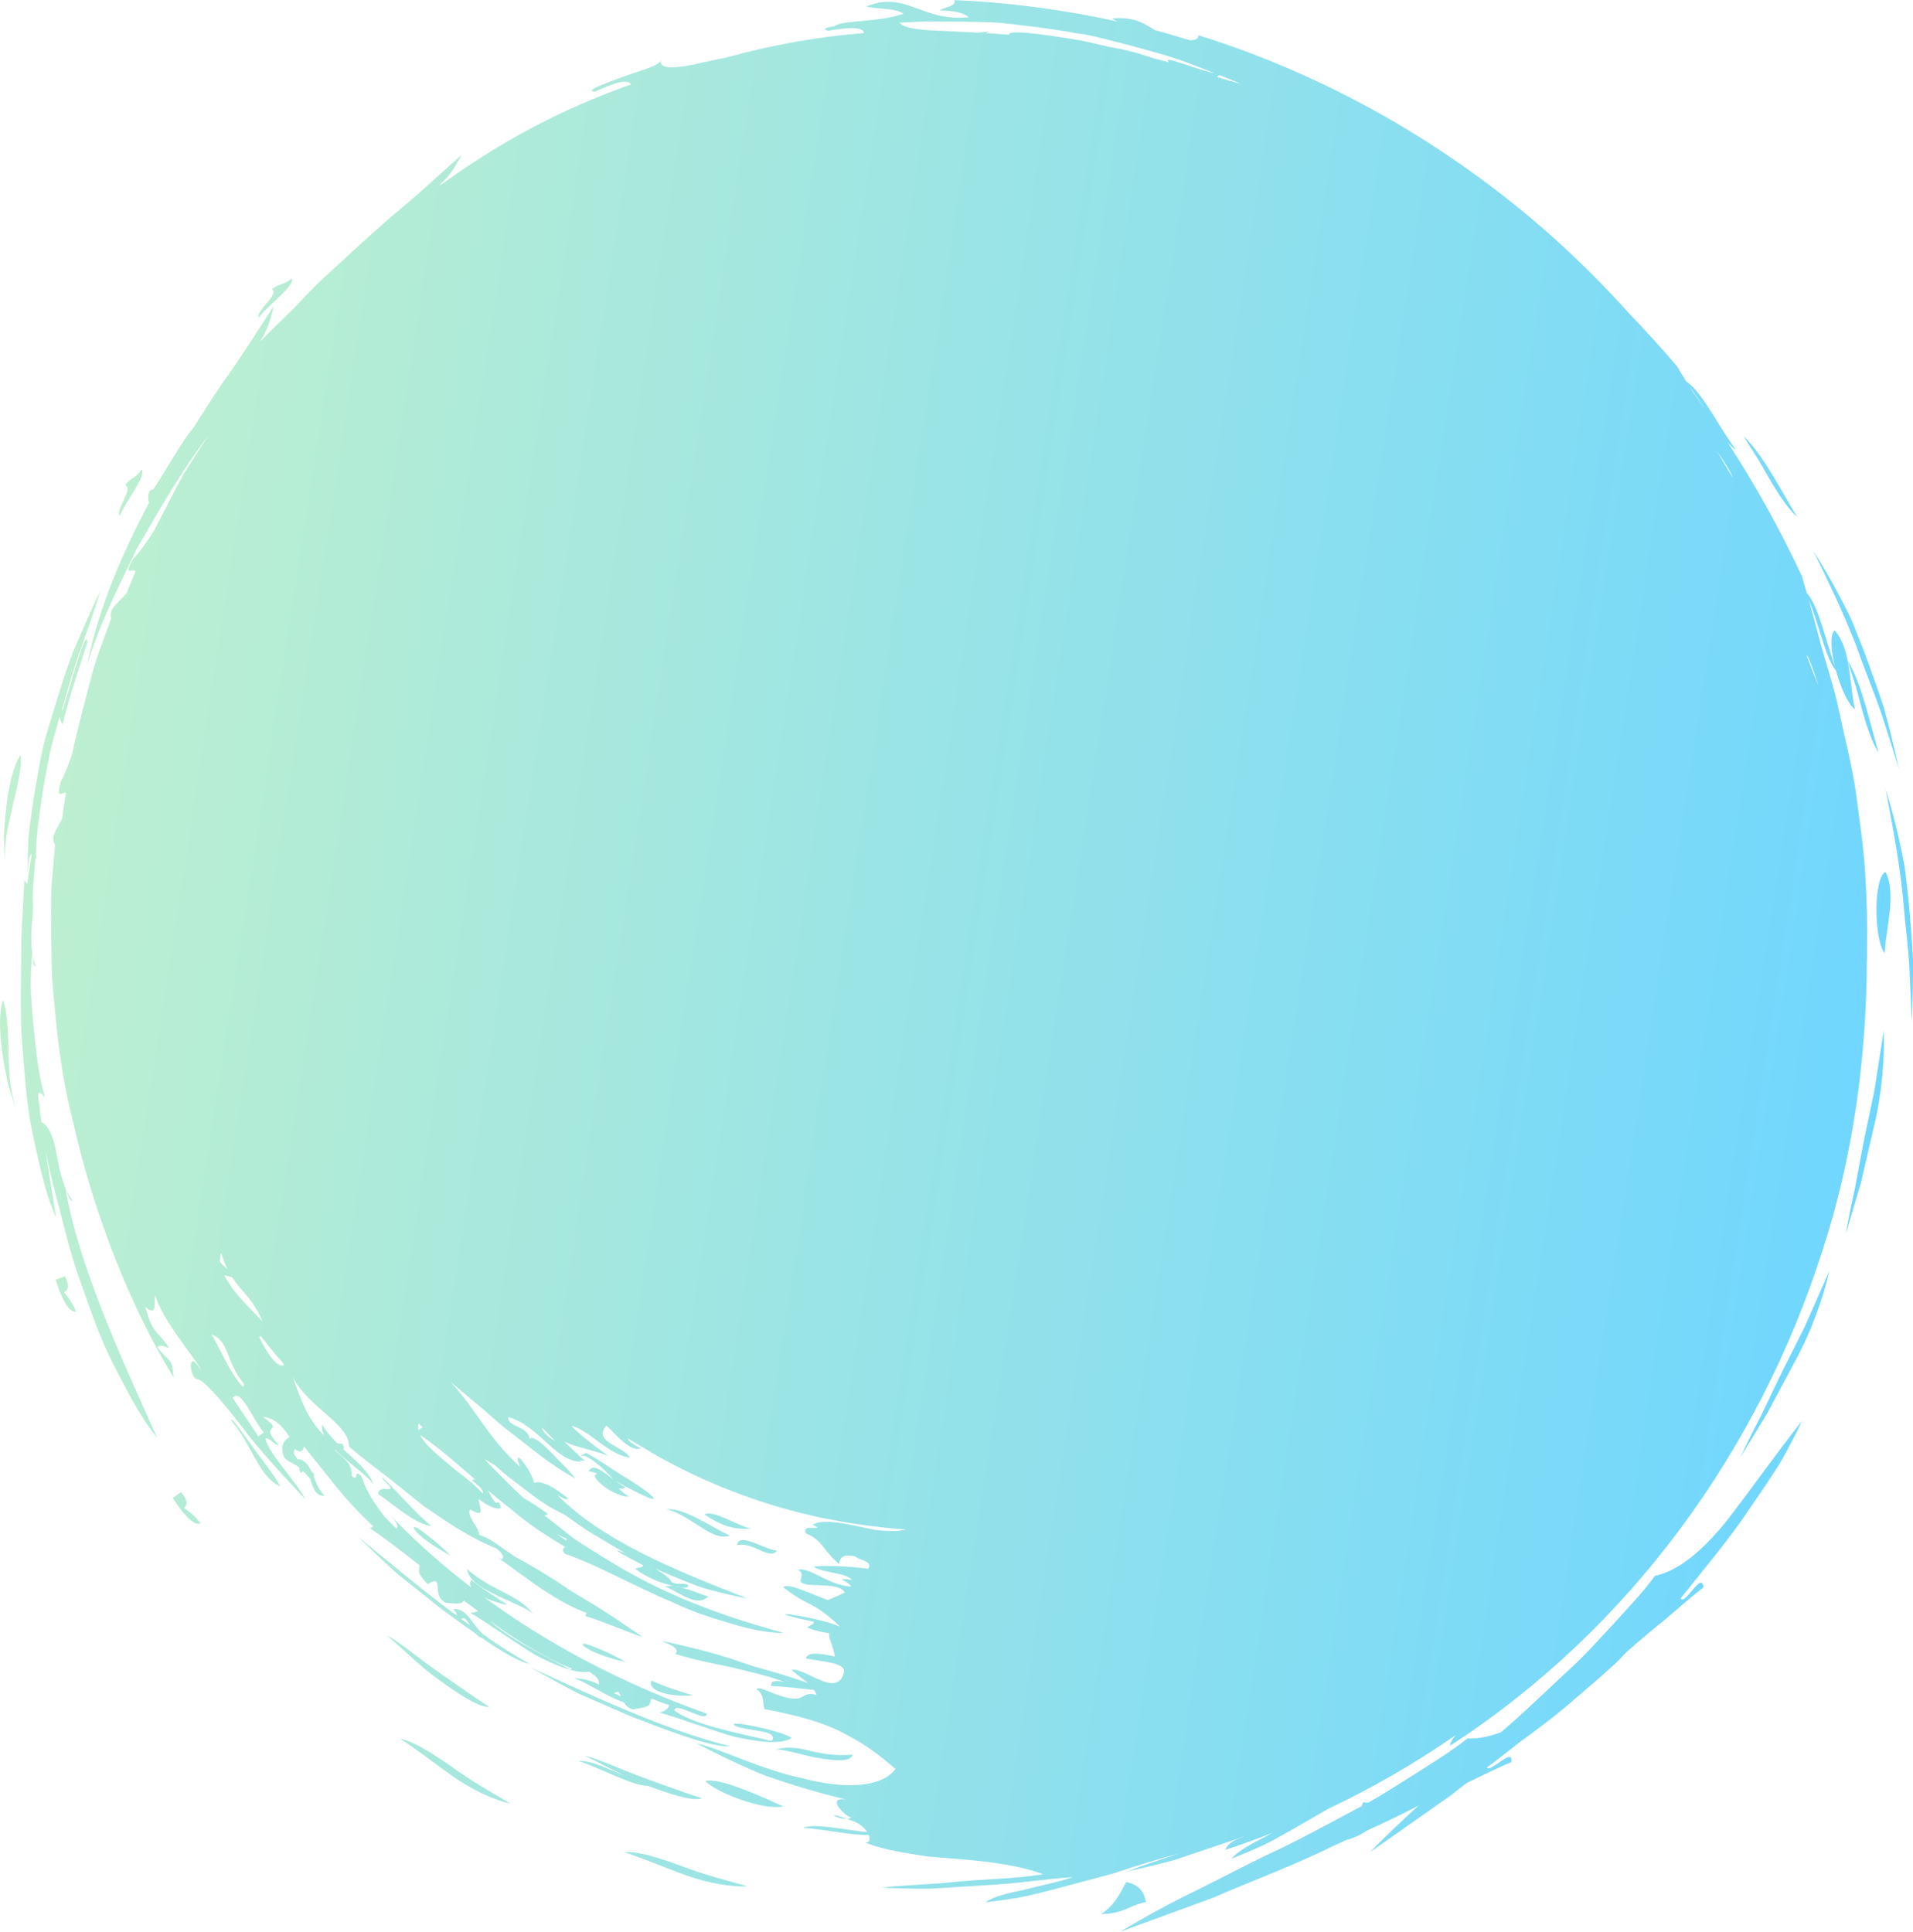 <?xml version="1.0" encoding="UTF-8"?><!-- Generator: Adobe Illustrator 23.0.2, SVG Export Plug-In . SVG Version: 6.00 Build 0)  --><svg xmlns="http://www.w3.org/2000/svg" enable-background="new 0 0 137.21 138.58" id="Layer_1" version="1.1" viewBox="0 0 137.21 138.58" x="0px" xml:space="preserve" y="0px">
<linearGradient gradientTransform="matrix(-.988 -.152 .152 -.988 125.47 146.69)" gradientUnits="userSpaceOnUse" id="SVGID_1_" x1="-.399" x2="137.06" y1="68.557" y2="68.557">
	<stop offset="0" stop-color="#6FD6FF"/>
	<stop offset="1" stop-color="#BFF0CF"/>
</linearGradient>
<path d="m20.1 106.62c-1.54-0.7-2.01-2.93-3.43-4.62-0.31-0.6 0.32 0.19 1.13 1.33 0.78 1.14 1.92 2.5 2.3 3.29zm-7.12 0.4l-0.59 0.43c0.71 1.11 1.54 2.07 1.99 1.81-0.45-0.58-0.81-0.84-1.18-1.09 0.21-0.23 0.35-0.46-0.22-1.15zm36.02 17.48c1.31 0.45 2.55 0.81 3.37 0.76-4.86-1.2-10.46-3.91-14.3-5.64 1.16 0.64 2.31 1.3 3.5 1.89l3.65 1.59c1.09 0.42 2.47 0.96 3.78 1.4zm69.71-11.47c-0.91 1.24-1.93 2.28-2.86 3.32-0.95 1.02-1.85 2.03-2.77 2.92-1.89 1.74-3.59 3.42-5.3 4.88-0.04 0.03-0.08 0.07-0.12 0.1-0.85 0.32-1.66 0.49-2.41 0.45-1.2 0.96-2.45 1.7-3.62 2.46-1.19 0.74-2.31 1.48-3.43 2.11-0.03 0.02-0.06 0.03-0.08 0.04-0.12-0.01-0.23-0.03-0.37-0.02-0.02 0.08-0.04 0.17-0.06 0.25-2.08 1.1-4 2.17-5.87 3.07-2.04 0.94-3.94 1.96-5.83 2.9-1.9 0.91-3.75 1.92-5.64 3.05 1.93-0.71 4.2-1.54 6.65-2.43 2.37-1.04 4.95-2 7.45-3.16 0.72-0.35 1.45-0.68 2.18-1.02 0 0.01-0.01 0.01-0.01 0.02 0.69-0.21 1.1-0.43 1.44-0.67 1.26-0.58 2.5-1.16 3.68-1.78-1.17 1.06-2.33 2.16-3.48 3.34 1.68-1.18 3.66-2.57 5.79-4.07 0.38-0.31 0.78-0.61 1.18-0.92h0.01c1.1-0.52 2.14-1.05 3.15-1.47 0.2-1.16-1.48 0.78-1.75 0.39 0.74-0.56 1.48-1.12 2.21-1.71 1.5-1.1 2.94-2.17 4.23-3.32 0.98-0.83 1.92-1.65 2.81-2.46 0.27-0.26 0.52-0.53 0.77-0.8 0.96-0.84 1.92-1.65 2.85-2.4 0.93-0.79 1.8-1.57 2.67-2.24-0.11-1.22-1.33 1.34-1.63 0.79 1.8-2.28 3.56-4.33 4.97-6.48 0.73-1.05 1.43-2.09 2.08-3.11 0.62-1.04 1.15-2.11 1.66-3.15-1.89 2.38-3.65 4.9-5.32 7.06-1.7 2.14-3.5 3.71-5.23 4.06zm15.73-34.8c-0.28 1.32-0.53 2.55-0.78 3.72-0.22 1.18-0.43 2.29-0.63 3.37-0.24 1.07-0.46 2.13-0.64 3.19 0.34-1.15 0.7-2.39 1.08-3.65 0.3-1.28 0.6-2.6 0.9-3.88 0.63-2.57 0.81-5.1 0.74-7.05-0.24 1.55-0.46 2.97-0.67 4.3zm-89.67 54.63c1.33 0.42 2.89 1.1 4.45 1.66 1.56 0.55 3.15 0.84 4.4 0.78-1.44-0.39-3.25-0.87-4.85-1.49-1.62-0.59-3.09-1.04-4-0.95zm90.23-81.51c0.41 1.3 0.82 2.57 1.21 3.79-0.34-1.48-0.7-2.95-1.09-4.39-0.47-1.42-0.96-2.81-1.47-4.15-0.26-0.67-0.52-1.32-0.78-1.97-0.28-0.63-0.6-1.24-0.91-1.83-0.62-1.18-1.26-2.29-1.9-3.3 1.27 2.62 2.55 5.25 3.48 7.93 0.49 1.33 1.03 2.63 1.46 3.92zm-7.92-16.71c0.63 1.04 1.23 1.91 1.82 2.44-1.23-2.03-2.47-4.51-3.85-5.79 0.36 0.57 0.73 1.14 1.08 1.7 0.33 0.57 0.65 1.13 0.95 1.65zm-80.53 72.48c-0.38-0.31-1.06-0.77-1.87-1.26-0.82-0.49-1.69-1.14-2.63-1.64-0.26 0.14-0.69 0.24-0.14 0.2 0.93 0.38 1.77 1.38 2.09 1.69-0.74-0.55-1.52-1.21-1.77-0.57 0.22 0.01 0.41 0.08 0.6 0.17-0.06 0.03-0.11 0.05-0.17 0.11-0.04 0.21 0.45 0.69 1.03 1.05 0.59 0.33 1.24 0.57 1.4 0.44-0.25-0.1-0.49-0.32-0.73-0.57 0.18 0.07 0.35 0.06 0.51-0.09-0.21-0.07-0.46-0.24-0.71-0.42 2.75 1.54 3.15 1.51 2.39 0.89zm1.16 6.67c1.11 0.5 2.32 1.52 3.08 0.73-1.28-0.46-2.33-0.89-3.08-0.73zm-47.15-36.12c0.2 0.71 0.41 1.38 0.6 1.95-0.21-0.72-0.38-1.47-0.46-2.22-0.06-0.75-0.08-1.5-0.1-2.2-0.04-1.41-0.07-2.64-0.39-3.45-0.29 0.84-0.25 2.24-0.05 3.72 0.1 0.73 0.24 1.48 0.4 2.2zm41.25 40.25c-0.15 0.09 0.69 0.75 3.07 1.3-0.89-0.52-1.63-0.84-2.16-1.05-0.51-0.22-0.84-0.3-0.91-0.25zm-14.7-10.77c1.28 0.89 2.67 2.17 3.84 2.32-0.83-0.67-1.83-1.75-2.55-2.52-0.73-0.77-1.2-1.24-0.88-0.78 1.28 1.21-0.31 0.17-0.41 0.98zm11.12 8.63c-1.01-1.43-2.99-1.66-4.72-3.23 0.09 1.53 3.99 2.43 4.72 3.23zm-27.54-79.72c-0.12-0.34-0.07-1.01 0.29-0.93 0.63-0.92 2.35-3.93 2.83-4.35 0.7-1.1 1.39-2.18 2.09-3.22 1.35-1.86 2.54-3.78 3.73-5.59-0.21 0.77-0.31 1.51-1.01 2.56 0.84-0.84 1.65-1.64 2.46-2.42 0.56-0.6 1.12-1.19 1.69-1.76 1.8-1.66 3.55-3.29 5.29-4.81 1.79-1.45 3.43-3 5.05-4.43-0.4 0.69-0.69 1.38-1.64 2.21 0.11-0.06 0.21-0.12 0.32-0.18 4.23-3.06 8.61-5.36 13.46-7.08-0.25-0.48-1.39-0.02-2.57 0.51-0.73-0.04 0.4-0.47 1.74-0.96 1.32-0.51 2.92-0.89 2.98-1.28-0.11 0.59 0.79 0.61 2.27 0.32 0.69-0.16 1.53-0.34 2.45-0.53 3.23-0.89 6.48-1.48 9.86-1.75-0.08-0.36-0.7-0.4-1.49-0.32-0.27 0.04-0.53 0.07-0.81 0.11-0.1 0.02-0.2 0.03-0.31 0.05-0.42-0.14-0.14-0.24 0.46-0.32 0.61-0.48 3-0.24 4.97-0.9-0.49-0.42-1.85-0.31-2.66-0.53 2.88-1.15 3.88 1.1 7.34 0.78-0.33-0.33-1.1-0.47-2.08-0.5 0.34-0.25 1.21-0.25 1.05-0.73 3.91 0.16 7.84 0.68 11.73 1.54-0.16-0.07-0.31-0.14-0.44-0.21 1.41-0.17 2.25 0.26 3.08 0.82 0.85 0.22 1.69 0.48 2.53 0.73 0.32-0.02 0.62-0.05 0.61-0.36 9.17 2.86 17.92 7.8 25.37 14.44 1.91 1.71 3.73 3.53 5.46 5.45 1.2 1.25 2.37 2.53 3.5 3.86 0.2 0.35 0.44 0.73 0.67 1.1 1.13 0.7 2.43 3.45 3.56 4.89-0.2-0.11-0.42-0.32-0.63-0.58 1.99 3.06 3.78 6.27 5.35 9.63 0.1 0.39 0.24 0.82 0.36 1.23 0.84 0.9 1.37 3.51 2.01 5.23-0.29-1.17-0.37-2.28-0.02-2.56 1.2 1.32 1.06 4.05 1.46 5.66-0.49-0.34-1.03-1.56-1.37-2.79-0.74-0.84-1.22-3.37-1.96-5.09 0.05 0.15 0.08 0.28 0.13 0.43 0.2 0.75 0.42 1.55 0.64 2.38 0.42 1.66 1.06 3.4 1.44 5.31 0.4 1.9 0.93 3.86 1.21 5.9 0.26 2.04 0.59 4.1 0.67 6.15 0.1 1.63 0.13 3.26 0.1 4.89v0.04 0.17c0 0.21 0 0.43-0.01 0.64-0.03 7.04-0.99 14.12-3.22 20.91-4.51 14.07-13.64 26.95-26.67 35.4 0.02-0.24 0.15-0.49 0.42-0.77-2.89 2-5.95 3.78-9.17 5.3-0.92 0.53-1.84 1.06-2.74 1.58-0.69 0.38-1.36 0.77-2.06 1.1-0.7 0.31-1.41 0.61-2.12 0.89 0.48-0.58 1.45-1.07 2.49-1.61 0.14-0.08 0.28-0.15 0.42-0.23-1.11 0.43-2.22 0.84-3.36 1.21 0.13-0.36 0.49-0.69 1.36-0.96-0.06 0.01-0.12 0.03-0.18 0.05-0.4 0.14-0.8 0.29-1.22 0.42-1.19 0.4-2.41 0.81-3.59 1.21-1.2 0.33-2.37 0.6-3.41 0.83 1.11-0.44 2.35-0.82 3.66-1.28-1.6 0.44-3.16 0.92-4.71 1.44-1.55 0.41-3.08 0.82-4.58 1.22-0.76 0.18-1.51 0.39-2.27 0.52-0.76 0.12-1.52 0.23-2.27 0.31 0.62-0.44 1.67-0.66 2.83-0.91 1.15-0.29 2.41-0.55 3.44-0.89-1.61 0.08-3.94 0.47-6.45 0.59-1.25 0.08-2.54 0.16-3.78 0.24-1.24 0.01-2.44-0.03-3.51-0.08 1.61-0.19 3.43-0.21 5.4-0.42 1.96-0.2 4.07-0.19 6.2-0.54-1.68-0.65-4.12-0.95-6.54-1.13-0.6-0.05-1.21-0.1-1.8-0.15-0.59-0.1-1.16-0.19-1.71-0.28-1.1-0.2-2.08-0.44-2.85-0.77 0.42 0.18 0.55-0.11 0.4-0.49-1.26 0.05-3.37-0.45-4.72-0.5 0.78-0.37 2.94 0.13 4.61 0.3-0.2-0.32-0.57-0.66-1.15-0.84-0.1-0.04-0.19-0.07-0.28-0.1 0.13-0.01 0.24-0.06 0.3-0.15-0.15 0.22-2.06-1.5-0.35-1.25-2.08-0.48-4-1.08-5.8-1.7-1.77-0.71-3.41-1.53-4.99-2.33 1.77 0.38 4.61 1.87 7.53 2.48 2.88 0.78 5.71 0.78 6.77-0.64-1.03-0.9-2.08-1.72-3.51-2.45-1.42-0.81-3.27-1.35-5.9-1.85-0.13-0.48 0.02-1.04-0.55-1.41 0.15-0.38 1.66 0.75 2.94 0.66 0.46-0.08 0.54-0.48 1.36-0.26-0.03-0.13-0.11-0.25-0.19-0.36-0.92-0.1-2.18-0.25-3.07-0.28-0.06-0.44 0.43-0.38 0.94-0.3-1.49-0.54-2.62-0.74-3.77-1.04-1.16-0.26-2.39-0.45-4.04-0.96 0.37-0.41-0.39-0.67-0.99-0.95 1.51 0.34 3.67 0.81 5.84 1.58 1.08 0.39 2.23 0.64 3.29 1 0.47 0.14 0.93 0.3 1.38 0.46-0.38-0.32-0.84-0.61-1.18-0.95 0.94-0.21 3.31 2.14 3.76 0.14 0.04-0.7-1.62-0.72-2.75-0.96 0.16-0.52 1.1-0.34 2.09-0.14-0.1-0.75-0.48-1.29-0.4-1.67-0.7-0.1-1.34-0.28-1.57-0.41 0.11-0.18 0.43-0.16 0.48-0.4-4.93-1.07 0.16-0.4 1.8 0.32 0.01 0 0.02-0.01 0.04-0.01-0.9-0.84-1.44-1.21-2.01-1.52-0.57-0.29-1.16-0.58-2.06-1.29 0.33-0.18 0.92 0.03 1.54 0.28 0.63 0.22 1.28 0.52 1.68 0.65 0.42-0.17 0.83-0.35 1.22-0.54-0.55-0.87-2.94-0.23-3.2-0.82 0.11-0.33 0.21-0.66-0.19-0.81 0.91-0.21 2.16 1.1 3.82 1.21-0.03-0.34-1.41-0.7 0.07-0.48-0.41-0.55-2.15-0.49-2.74-0.96 0.83-0.09 2.6-0.03 3.92 0.16 0.32-0.61-0.65-0.59-0.94-0.89-0.74-0.17-1.12 0.01-1.15 0.55-1.12-0.92-1.2-1.74-2.38-2.19-0.43-0.79 1.54-0.09 0.49-0.63 0.59-0.4 2-0.16 3.44 0.16 0.36 0.08 0.72 0.15 1.07 0.22 0.35 0.04 0.69 0.06 1.01 0.07 0.47 0.01 0.87-0.01 1.17-0.11-1.21-0.08-2.41-0.22-3.62-0.4-0.13-0.02-0.27-0.04-0.4-0.06-0.37-0.06-0.73-0.13-1.1-0.2l-1.11-0.21c-0.13-0.03-0.25-0.06-0.38-0.09-2.71-0.61-5.32-1.48-7.8-2.59-0.06-0.03-0.12-0.06-0.18-0.08-0.55-0.25-1.1-0.51-1.63-0.78-0.18-0.09-0.35-0.18-0.52-0.27-0.41-0.21-0.82-0.43-1.22-0.66-0.28-0.16-0.55-0.32-0.83-0.49s-0.57-0.34-0.85-0.51c-0.1-0.06-0.2-0.12-0.29-0.18-0.07 0.1 0.21 0.34 0.91 0.71-0.8 0.3-1.98-1.21-2.47-1.64-1.07 1.17 1.34 1.52 1.67 2.31-1.67-0.3-2.82-1.93-4.18-2.3 0.31 0.38 1.41 1.3 2.66 2.17-0.73-0.3-1.67-0.49-2.57-0.79-0.21-0.07-0.42-0.15-0.61-0.25 0.56 0.53 1.08 1.06 1.49 1.39-0.12 0.01-0.24-0.02-0.36-0.04 0.02 0.04 0.06 0.07 0.08 0.11-1.9-0.05-2.98-2.57-5.21-3.21-0.19 0.67 1.51 0.67 1.5 1.58 0.19-0.29 0.84 0.22 1.51 0.91 0.67 0.7 1.48 1.47 1.8 1.92-1.92-1.05-3.15-2.16-4.5-3.19-0.69-0.5-1.33-1.08-2.04-1.71-0.73-0.61-1.53-1.28-2.45-2.05 1.81 1.89 2.58 3.88 5 6.1-0.65-1.75 0.95 0.49 1.01 1.16 0.58-0.22 1.47 0.34 2.45 1.11-0.14 0.19-0.49-0.11-0.76-0.23 3.14 3.16 7.97 5.22 13.65 7.42-1-0.19-1.99-0.43-2.97-0.69-0.97-0.3-1.89-0.71-2.81-1.09-0.31-0.12-0.6-0.26-0.89-0.39 0.62 0.37 1.13 0.74 1.18 0.97 0.56 0.29 0.71 0.03 1.18 0.2 0.2 0.34-0.6 0.23-1.54-0.04-0.94-0.26-1.94-0.83-2.21-1.09 0.15-0.14 0.46-0.04 0.56-0.26-2.37-1.22-2.15-1.24-1.22-0.83-0.74-0.42-1.45-0.86-2.16-1.28-0.8-0.45-1.51-0.99-2.22-1.49-0.42-0.22-0.84-0.43-1.25-0.67-0.85-0.54-1.64-1.17-2.43-1.78-0.48-0.35-0.92-0.72-1.35-1.11-0.26-0.16-0.51-0.32-0.77-0.46 0.98 1.01 1.89 1.95 2.82 2.8 0.52 0.28 1.09 0.68 1.75 1.14-0.09 0.06-0.18 0.08-0.27 0.1 0.01 0.01 0.02 0.02 0.04 0.03 0.74 0.58 1.46 1.14 2.18 1.7 0.76 0.51 1.55 0.98 2.35 1.48 3.2 1.98 7.02 3.72 12.62 5.22-1.24 0.01-2.55-0.29-3.9-0.7-1.35-0.39-2.76-0.85-4.09-1.5-2.74-1.13-5.29-2.63-7.75-3.49-0.23-0.3-0.09-0.34 0.04-0.48-0.09-0.06-0.19-0.11-0.28-0.17-1.21-0.73-2.44-1.53-3.56-2.51-0.58-0.44-1.14-0.9-1.69-1.37 0.3 0.51 0.49 1.06 0.73 0.82 0.74 0.96-0.89 0.29-1.39-0.21-0.01 0.56 0.57 1.46-0.63 0.75-0.27 0.52 0.64 1.24 0.66 1.83 0.35 0.11 0.67 0.25 1.14 0.58l1.39 0.96c1.1 0.6 2.33 1.31 3.55 2.14 0.94 0.66 1.99 1.19 2.92 1.82 0.96 0.59 1.83 1.25 2.64 1.75 0.22 0.23-2.46-0.95-4.02-1.43 0.01-0.11 0.05-0.18 0.11-0.22-1.81-0.64-3.45-1.82-5.89-3.62-0.09-0.06-0.18-0.1-0.27-0.16 0.01-0.01 0.01-0.02 0.02-0.02-0.07-0.05-0.13-0.09-0.2-0.15 0.08 0.04 0.15 0.07 0.23 0.11 0.23-0.22-0.02-0.49-0.37-0.78-2.12-0.87-3.63-1.96-5.25-3.06-0.77-0.62-1.56-1.26-2.43-1.95-0.88-0.69-1.87-1.41-2.92-2.32 0.07-1.59-2.91-2.76-4.11-5.1 0.2 0.34 0.56 1.61 1.17 2.78 0.34 0.58 0.73 1.13 1.16 1.53-0.12-0.26-0.18-0.51-0.14-0.76 0.33 0.51 0.7 0.94 1.08 1.32 0.13 0.03 0.25 0.05 0.38 0.04 0.12 0.23 0.12 0.34 0.07 0.4 0.92 0.86 1.81 1.54 2.19 2.58-0.31-0.6-1.77-1.54-2.77-2.53-0.02 0-0.04 0.01-0.05 0.01 0.99 0.86 1.19 0.98 1.24 1.87 0.55 0.44 0.06-0.57 0.67-0.01 0.27 0.72 0.5 1.39 1.66 2.9 0.29 0.29 0.56 0.59 0.86 0.87 0.2-0.21-0.06-0.54-0.38-0.9 1.74 1.82 3.67 3.52 5.75 5.12-0.11-0.19-0.13-0.38 0.02-0.54 0.8 0.66 1.69 1.2 2.56 1.77-0.21 0.01-0.96-0.2-1.63-0.51 4.55 3.34 9.85 6.16 15.94 8.33-0.01 0.72-2.29-0.93-2.32-0.23 1.28 1.01 4.75 1.67 6.97 2.19 0.61-0.77-1.68-0.7-2.56-1.06-1.02-0.6 3.71 0.43 3.99 0.86-0.77 0.47-2.35 0.29-4.13-0.11-1.75-0.51-3.69-1.26-5.32-1.72 0.3-0.11 0.59-0.22 0.68-0.55-0.43-0.13-0.86-0.29-1.28-0.47-0.2 0.51 0.09 0.56-1.3 0.78-0.35-0.07-0.54-0.27-0.66-0.49-0.21-0.08-0.42-0.16-0.64-0.26-1.05-0.46-2.17-1.24-2.98-1.49 0.74 0.02 1.29 0.21 1.83 0.47-0.04-0.24 0.08-0.43-0.72-0.93-0.88 0.17-2.28-0.38-3.83-1.18-1.56-0.95-3.24-2.18-4.69-3.04 0.2-0.02 0.39-0.05 0.55-0.13l-1.02-0.75c-0.13 0.22-0.23 0.27-1.29 0.16-1.11-0.55-0.03-2.11-1.3-1.34-0.92-0.94-0.52-0.99-0.59-1.36-1.33-1.05-2.57-1.99-3.56-2.66 0.14-0.02 0.21-0.07 0.24-0.13-0.96-0.91-2.06-2.05-3.09-3.39-0.61-0.76-1.23-1.53-1.85-2.31-0.01-0.01-0.02-0.02-0.02-0.03-0.06 0.25-0.14 0.56-0.66 0.19-0.16 0.28 0.03 0.57 0.31 0.84-0.02-0.04-0.05-0.08-0.09-0.13 0.5 0.08 0.75 0.43 0.95 0.85 0.18 0.17 0.28 0.31 0.18 0.42 0.19 0.48 0.39 0.99 0.79 1.36-0.67 0.09-0.87-0.67-1.04-1.24-0.01 0-0.01 0.01-0.02 0.01-0.19-0.23-0.35-0.39-0.49-0.53-0.04 0.04-0.09 0.08-0.15 0.15-0.1-0.15-0.11-0.26-0.09-0.37-0.53-0.44-0.74-0.34-1.11-0.76-0.27-0.67-0.14-1.16 0.39-1.47-0.8-1.19-1.33-1.35-1.93-1.45 1.76 1.28-0.42 0.33 1.15 2.03-0.28 0.07-0.71-0.62-0.96-0.45 0.32 1.19 2.21 3.05 2.87 4.35-1.43-1.55-3.32-3.52-4.66-5.35-1.39-1.79-2.61-3.17-3.04-3.26-0.6 0.09-0.84-2.42 0.19-0.67-0.22-0.72-2.48-3.09-3.28-5.37-0.06 0.7 0.14 1.55-0.7 0.85 0.63 2.09 0.71 1.46 1.75 2.97-0.29-0.14-0.59-0.27-0.88-0.1 0.98 1.32 1.03 0.63 1.17 2.19-3.02-4.95-5.7-11.56-7.24-18.46-0.87-3.36-1.21-6.89-1.48-10.26-0.05-1.68-0.07-3.34-0.07-4.93-0.03-1.6 0.19-3.12 0.29-4.58-0.37-0.51 0.13-1.11 0.5-1.83 0.08-0.64 0.18-1.26 0.28-1.89-0.23-0.11-0.74 0.64-0.38-0.78 0.28-0.48 0.57-1.24 0.87-2.16 0.03-0.15 0.05-0.3 0.08-0.45 0.39-1.64 0.8-3.24 1.21-4.78 0.38-1.55 0.99-2.97 1.47-4.35-0.25-0.64 0.53-1.11 1.1-1.79 0.21-0.52 0.42-1.05 0.64-1.57-0.15-0.25-0.93 0.45-0.19-0.87 0.44-0.43 0.97-1.18 1.56-2.11 0.12-0.24 0.23-0.49 0.36-0.72 0.6-1.16 1.17-2.28 1.74-3.31 0.62-0.99 1.21-1.9 1.74-2.7-2.04 2.68-3.54 5.38-5.07 8-1.31 2.73-2.7 5.4-3.62 8.43 0.85-4.18 2.55-8.05 4.45-11.64zm33.36 85.4c0.15 0.07 0.31 0.14 0.47 0.21-0.09-0.27-0.18-0.42-0.47-0.21zm-13.74-19.08c-0.09-0.09-0.18-0.19-0.28-0.28-0.05 0.17-0.04 0.33-0.01 0.5 0.04-0.1 0.17-0.12 0.29-0.22zm57-96.85c0.59 0.18 1.15 0.35 1.65 0.46-0.5-0.21-0.98-0.4-1.46-0.59-0.12 0.04-0.19 0.08-0.19 0.13zm-67.1 92.13c-0.51-0.53-1.01-1.2-1.51-1.83-0.04 0.03-0.07 0.04-0.11 0.09 0.53 1.05 1.27 2.27 1.8 1.99-0.05-0.07-0.12-0.16-0.18-0.25zm-4.43-7.15c0.16 0.2 0.33 0.37 0.52 0.49-0.15-0.32-0.3-0.67-0.43-1.12-0.08 0.17-0.1 0.39-0.09 0.63zm0.31 0.98c0.02 0.03 0.03 0.06 0.04 0.1 0.22 0.32 0.37 0.56 0.49 0.77 0.04 0.05 0.07 0.11 0.12 0.16 0.74 0.94 1.67 1.8 2.08 2.26-0.7-1.67-1.5-2.11-2.18-3.17-0.14 0.01-0.38-0.14-0.55-0.12zm0.48 6.83c0.56 0.88 1.02 1.5 0.9 0.91-0.65-0.8-0.93-1.59-1.17-2.22-0.26-0.62-0.52-1.08-1.12-1.28 0.3 0.48 0.87 1.68 1.39 2.59zm0.12 1.96l1.84 2.75 0.4-0.29c-0.76-0.78-1.66-3.28-2.24-2.46zm24.24 19.49c0.04-0.03 0.04-0.06 0.07-0.09-0.43-0.16-0.94-0.39-1.52-0.7-1.25-0.65-2.81-1.56-4.34-2.73 1.25 1.21 3.98 2.55 5.79 3.52zm-7.08-13.61c0.09-0.03 0.18-0.02 0.26-0.01-1.35-1.17-2.65-2.32-3.98-3.22 0.23 0.48 0.73 0.97 1.33 1.49 0.48 0.4 1 0.86 1.56 1.29s1.12 0.89 1.59 1.41c0.14-0.26-0.42-0.62-0.76-0.96zm6.78 4.2c-0.19-0.06-0.43-0.18-0.71-0.33 0.23 0.16 0.47 0.32 0.71 0.48 0-0.05 0.01-0.09 0-0.15zm-0.82-6.99c-0.3-0.33-0.61-0.66-0.95-0.98 0.09 0.39 0.48 0.68 0.95 0.98zm-0.91-1.24c-0.01-0.02-0.03-0.03-0.04-0.05v0.03c0.01 0 0.03 0.01 0.04 0.02zm91.53-52.95c-0.4-1.27-0.8-2.28-0.84-2.17v0.03c0.35 0.92 0.62 1.63 0.84 2.14zm-6.15-14.93c-0.11-0.32-0.5-1-1.11-1.86 0.52 0.9 0.88 1.51 1.12 1.88-0.01-0.01-0.01-0.01-0.01-0.02zm-3.08-6.48c0.05 0.07 0.08 0.14 0.13 0.21 0.32 0.44 0.63 0.9 0.94 1.34-0.35-0.55-0.71-1.09-1.07-1.55zm-56.68-26.14c0.21 0.3 0.98 0.46 2.09 0.54 0.94 0.04 2.13 0.1 3.45 0.17 0.35-0.01 0.67-0.04 0.92-0.1-0.13 0.05-0.2 0.1-0.27 0.14 0.55 0.03 1.11 0.07 1.68 0.11-0.12-0.36 2.09-0.1 5.06 0.4 0.66 0.13 1.36 0.3 2.08 0.47 1.25 0.21 2.34 0.51 3.23 0.83 0.25 0.06 0.5 0.13 0.75 0.19 0.11 0.03 0.22 0.06 0.33 0.1-0.55-0.6 1.73 0.45 3.27 0.77-0.74-0.29-1.47-0.58-2.17-0.84-1.28-0.46-2.53-0.77-3.73-1.11-1.16-0.3-2.29-0.61-3.39-0.83-0.3-0.04-0.58-0.08-0.89-0.12 0-0.01 0.01-0.01 0.02-0.02-0.88-0.14-1.75-0.28-2.62-0.39-1.12-0.13-2.23-0.3-3.37-0.35-1.14-0.03-2.29-0.05-3.49-0.04-0.95-0.03-1.94 0.01-2.95 0.08zm-55.92 35.37c0.39-1.02 1.92-2.85 1.56-3.32-0.42 0.62-0.78 0.57-1.2 1.13 0.7 0.13-0.74 1.83-0.36 2.19zm39.25 84.51c0.75 0.15 1.6 0.15 1.81 0.09-0.99-0.32-1.99-0.61-2.93-1.05-0.23 0.45 0.37 0.81 1.12 0.96zm13.31 4.35c-1.25 0.11-2.16-0.07-2.98-0.25-0.82-0.21-1.55-0.37-2.53-0.13 0.84 0.03 2.12 0.49 3.26 0.66 1.14 0.18 2.11 0.23 2.25-0.28zm-13.35-17.61c1.82 0.48 3.27 2.37 4.55 1.9-1.17-0.5-3.26-2.02-4.55-1.9zm7.91 2.97c-0.91-0.07-2.74-1.37-2.85-0.39 1.2-0.25 2.36 1.14 2.85 0.39zm-27.02 13.5c1.18 0.75 2.51 1.81 3.87 2.76 1.36 0.93 2.82 1.63 4.05 1.89-1.29-0.75-2.92-1.68-4.3-2.7-1.42-0.98-2.72-1.79-3.62-1.95zm-24.11-32.02c0.26-0.17 0.45-0.35 0.08-1.16l-0.68 0.26c0.4 1.26 0.95 2.4 1.46 2.27-0.28-0.68-0.57-1.03-0.86-1.37zm36.92 33.63c1.5 0.46 3.87 1.79 4.98 1.77 1.69 0.65 3.26 1.12 3.86 0.89-1.09-0.34-2.7-0.94-4.29-1.51-1.58-0.58-3.09-1.3-4.15-1.55 0.57 0.26 1.29 0.64 2.08 1.04 0.26 0.14 0.54 0.27 0.81 0.41-1.29-0.56-2.62-1.17-3.29-1.05zm-9.18-14.74c-0.73-0.73-1.36-1.23-1.81-1.57-0.44-0.36-0.73-0.51-0.82-0.48-0.17 0.04 0.47 0.89 2.63 2.05zm-6.68-1.39c1.97 1.61 4.47 3.73 7.11 5.69-0.01-0.15-0.03-0.29-0.28-0.47 1.17-0.11 1.43 1.46 2.54 2.05-0.01 0-0.02 0-0.03 0.01 1.01 0.68 2.02 1.33 3.02 1.88-0.8-0.17-1.91-0.83-3.06-1.61-0.12-0.08-0.23-0.16-0.35-0.24-0.17-0.04-0.33-0.16-0.46-0.31-0.89-0.62-1.75-1.26-2.48-1.79l-3.11-2.48c-1-0.87-1.94-1.81-2.9-2.73zm7.44 5.94l0.63 0.45c-0.23-0.38-0.42-0.67-0.63-0.45zm-31.07-53.47c0.02-0.98 0.1-1.42 0.25-1.4-0.11 0.68-0.21 1.4-0.32 2.15-0.07-0.08-0.12-0.18-0.21-0.25-0.07 1.79-0.25 3.78-0.22 5.88-0.02 2.1-0.09 4.32 0.13 6.5 0.16 2.19 0.34 4.38 0.82 6.37 0.44 2 0.85 3.89 1.56 5.41-0.25-1.55-0.52-3.19-0.78-4.85 0.24 1.16 0.51 2.38 0.86 3.63 0.53 2.04 1.03 4.19 1.81 6.25 0.72 2.07 1.47 4.14 2.44 5.94 0.94 1.82 1.83 3.53 2.91 4.82-2.52-5.6-5.62-12.27-6.58-17.9 0.16 0.36 0.29 0.97 0.53 0.91-0.62-0.76-0.94-2.06-1.14-3.25-0.2-1.09-0.45-2.04-1.11-2.4l-0.15-1.11c0.04 0.15 0.09 0.3 0.13 0.44-0.35-1.47-0.27-1.75 0.29-1.09-0.45-1.4-0.62-3.07-0.81-4.84-0.09-0.88-0.16-1.79-0.22-2.71-0.01-0.23-0.01-0.47-0.01-0.7 0.01-0.73 0.05-1.45 0.11-2.15 0.06 0.39 0.03 1.01 0.27 1.02-0.4-0.9-0.38-2.24-0.26-3.44 0.04-0.54 0.06-1.05 0.02-1.49 0.02-0.41 0.03-0.85 0.07-1.24 0.05-0.55 0.09-1.08 0.13-1.6 0.02 0.03 0.03 0.06 0.05 0.1-0.01-0.29 0-0.6 0.01-0.9 0.01-0.22 0.02-0.43 0.04-0.64 0.08-1.06 0.25-2.18 0.43-3.34 0.14-0.88 0.31-1.77 0.49-2.67s0.47-1.78 0.71-2.66c0-0.01 0.01-0.02 0.01-0.03 0.04 0.2 0.12 0.41 0.22 0.51 0.46-1.98 1.15-3.91 1.77-5.86-0.1-1.22-1.31 3.51-1.77 4.81-0.03 0-0.04 0.04-0.07 0.05 0.46-1.57 0.88-3.12 1.39-4.49 0.56-1.53 1.05-2.92 1.37-4.08-0.55 1.18-1.22 2.68-1.93 4.35-0.65 1.69-1.22 3.59-1.79 5.49-0.3 0.95-0.52 1.91-0.68 2.88-0.18 0.96-0.34 1.9-0.47 2.8-0.12 0.9-0.26 1.76-0.29 2.56-0.05 0.82-0.04 1.56-0.01 2.22zm33.07 59.76c-0.97-0.61-2.37-1.61-3.75-2.57-1.38-0.97-2.65-2.05-3.61-2.57 0.48 0.4 1.08 0.95 1.74 1.54 0.65 0.61 1.37 1.22 2.12 1.74 1.46 1.07 2.86 1.93 3.5 1.86zm-34.62-64.69c-0.09 0.74-0.16 1.5-0.19 2.23 0.01 0.74 0.04 1.44 0.07 2.04-0.02-0.75 0.02-1.52 0.14-2.26 0.14-0.74 0.31-1.47 0.47-2.16 0.32-1.37 0.61-2.57 0.52-3.43-0.51 0.74-0.83 2.1-1.01 3.58zm60.28 72.72c-1.72-0.6-0.64 0.07 0 0zm-42.18-107.69c0.64-0.89 2.59-2.25 2.37-2.8-0.57 0.49-0.9 0.34-1.45 0.78 0.63 0.31-1.2 1.58-0.92 2.02zm35.27 86.87c-1.04-0.23-2.65-1.36-3.31-1.01 1.05 0.73 2.09 1.14 3.31 1.01zm79.29-60.33c0.17 0.64 0.34 1.26 0.49 1.84 0.34 1.16 0.69 2.16 1.12 2.83-0.67-2.28-1.22-5-2.22-6.59 0.21 0.65 0.41 1.29 0.61 1.92zm-52.35 85.69c-0.45 0.83-0.84 1.66-1.8 2.3 1.71-0.05 1.93-0.6 3.2-0.86-0.1-0.76-0.52-1.27-1.4-1.44zm54.41-66.62c0.03-1.66 0.87-4.25 0.05-5.84-0.88 0.39-0.84 4.91-0.05 5.84zm-84.6 59.37c0.67 0.77 4.16 2.16 5.59 1.82-1.53-0.68-4.54-2.09-5.59-1.82zm77.15-29.19c-0.52 1.08-1.01 2.1-1.48 3.09-0.51 0.97-0.99 1.94-1.45 2.91 0.63-1.02 1.3-2.12 1.98-3.25 0.62-1.16 1.25-2.35 1.88-3.52 1.28-2.32 2.1-4.71 2.54-6.62-0.63 1.43-1.21 2.75-1.76 3.98-0.61 1.22-1.18 2.35-1.71 3.41zm8.82-33.38c0.13 1.41 0.31 2.8 0.39 4.16 0.06 1.37 0.12 2.69 0.18 3.98 0.05-1.51 0.09-3.03 0.08-4.52-0.08-1.49-0.2-2.96-0.34-4.39-0.08-0.71-0.16-1.41-0.24-2.1-0.11-0.69-0.26-1.35-0.4-2.01-0.29-1.3-0.62-2.54-0.98-3.68 0.54 2.86 1.09 5.73 1.31 8.56z" fill="url(#SVGID_1_)"/>
</svg>